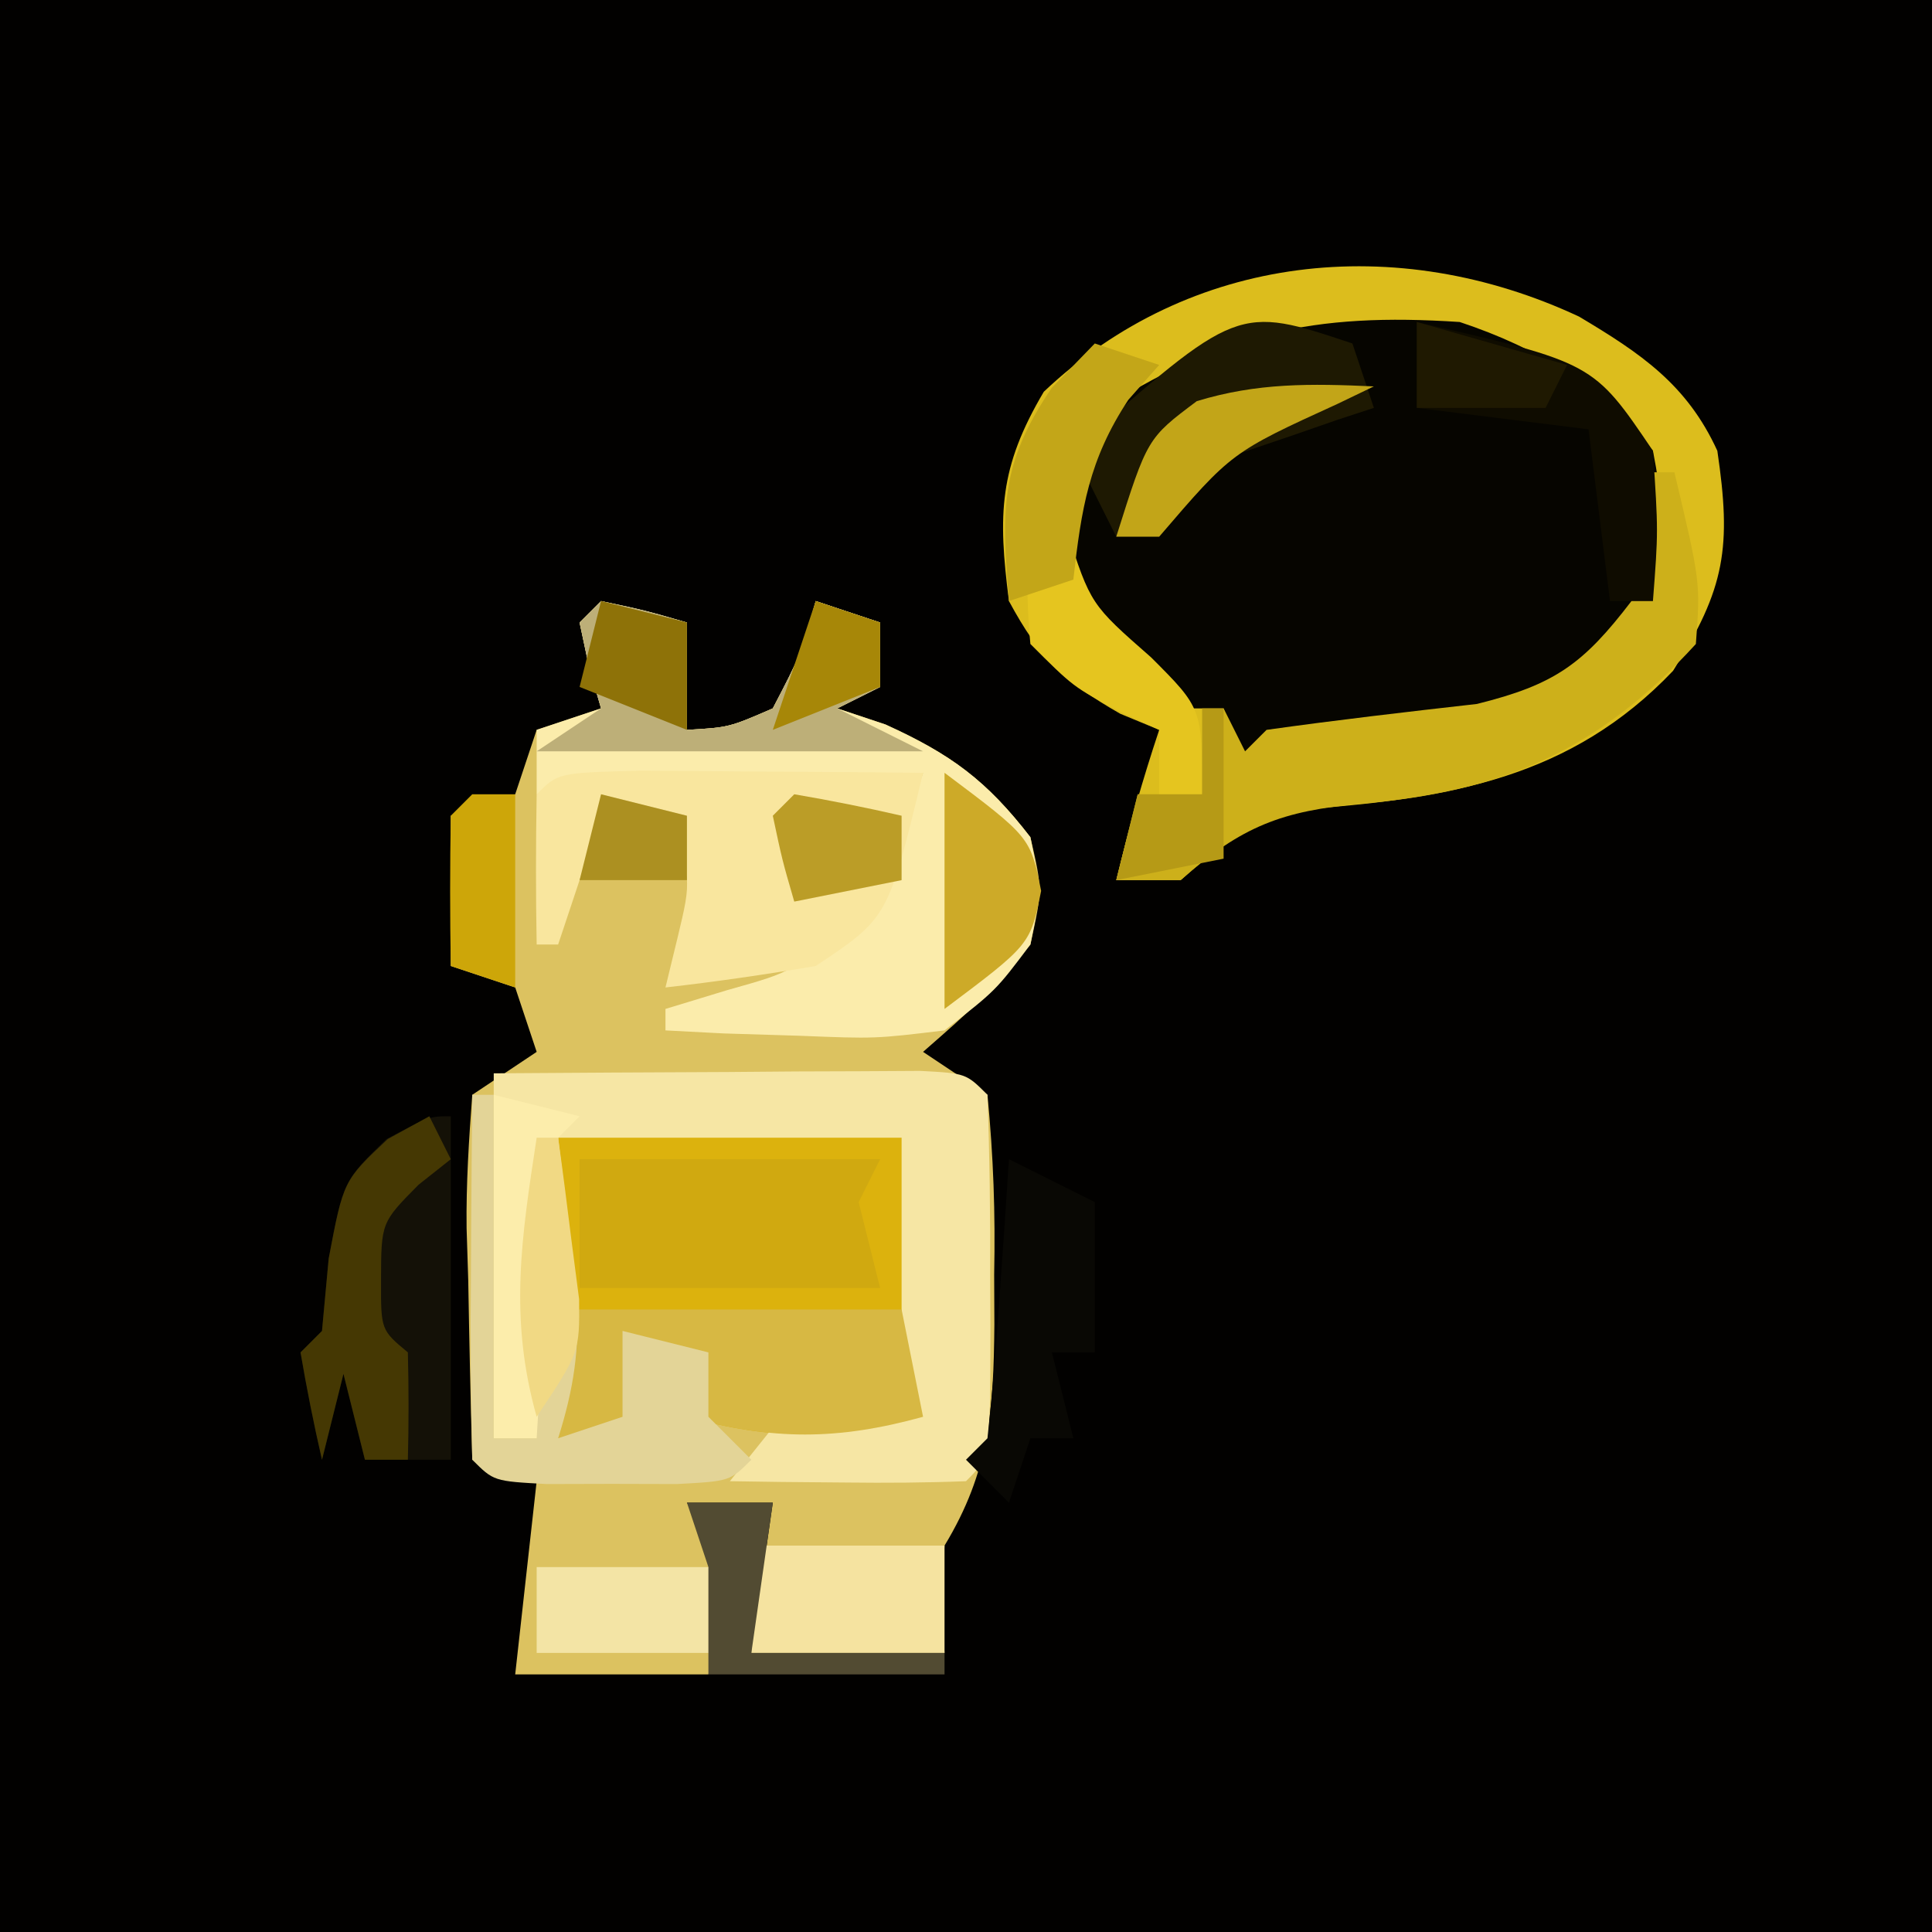 <?xml version="1.0" encoding="UTF-8"?>
<svg version="1.1" xmlns="http://www.w3.org/2000/svg" width="90" height="90">
<path d="M0 0 C29.7 0 59.4 0 90 0 C90 29.7 90 59.4 90 90 C60.3 90 30.6 90 0 90 C0 60.3 0 30.6 0 0 Z " fill="#020100" transform="translate(0,0)"/>
<path d="M0 0 C2.062 0.438 2.062 0.438 4 1 C4 2.65 4 4.3 4 6 C5.959 5.887 5.959 5.887 8 5 C9.297 2.51 9.297 2.51 10 0 C10.99 0.33 11.98 0.66 13 1 C13 1.99 13 2.98 13 4 C12.01 4.495 12.01 4.495 11 5 C11.742 5.247 12.485 5.495 13.25 5.75 C16.299 7.136 17.956 8.351 20 11 C20.562 13.438 20.562 13.438 20 16 C17.5 18.812 17.5 18.812 15 21 C15.99 21.66 16.98 22.32 18 23 C18.277 25.876 18.372 28.504 18.312 31.375 C18.317 32.527 18.317 32.527 18.322 33.703 C18.284 37.688 18.109 40.516 16 44 C15.832 46.667 15.832 46.667 16 49 C13.03 49 10.06 49 7 49 C7.33 46.69 7.66 44.38 8 42 C6.68 42 5.36 42 4 42 C4.66 42.99 5.32 43.98 6 45 C5.625 47.688 5.625 47.688 5 50 C2.03 50 -0.94 50 -4 50 C-3.67 47.03 -3.34 44.06 -3 41 C-3.99 40.67 -4.98 40.34 -6 40 C-6.081 37.208 -6.14 34.418 -6.188 31.625 C-6.213 30.831 -6.238 30.037 -6.264 29.219 C-6.29 27.144 -6.155 25.069 -6 23 C-5.01 22.34 -4.02 21.68 -3 21 C-3.33 20.01 -3.66 19.02 -4 18 C-4.99 17.67 -5.98 17.34 -7 17 C-7 14.69 -7 12.38 -7 10 C-6.01 9.67 -5.02 9.34 -4 9 C-3.67 8.01 -3.34 7.02 -3 6 C-2.01 5.67 -1.02 5.34 0 5 C-0.278 4.041 -0.278 4.041 -0.562 3.062 C-0.707 2.382 -0.851 1.701 -1 1 C-0.67 0.67 -0.34 0.34 0 0 Z " fill="#DCC260" transform="translate(28,28)"/>
<path d="M0 0 C2.859 1.706 5.021 3.151 6.438 6.25 C7.1 10.725 6.816 12.653 4.375 16.5 C-0.378 21.493 -5.983 22.409 -12.551 22.934 C-15.168 23.345 -16.605 24.518 -18.562 26.25 C-19.552 26.25 -20.543 26.25 -21.562 26.25 C-20.987 23.864 -20.34 21.583 -19.562 19.25 C-20.161 19.003 -20.759 18.755 -21.375 18.5 C-24.007 16.996 -25.117 15.925 -26.562 13.25 C-27.078 9.199 -27.029 7.04 -24.938 3.5 C-18.135 -2.945 -8.515 -3.982 0 0 Z " fill="#060500" transform="translate(73.562,14.75)"/>
<path d="M0 0 C2.859 1.706 5.021 3.151 6.438 6.25 C7.1 10.725 6.816 12.653 4.375 16.5 C-0.378 21.493 -5.983 22.409 -12.551 22.934 C-15.168 23.345 -16.605 24.518 -18.562 26.25 C-19.552 26.25 -20.543 26.25 -21.562 26.25 C-20.987 23.864 -20.34 21.583 -19.562 19.25 C-20.161 19.003 -20.759 18.755 -21.375 18.5 C-24.007 16.996 -25.117 15.925 -26.562 13.25 C-27.078 9.199 -27.029 7.04 -24.938 3.5 C-18.135 -2.945 -8.515 -3.982 0 0 Z M-22.5 4.5 C-24.331 7.516 -24.035 9.824 -23.562 13.25 C-21.333 16.231 -21.333 16.231 -18.562 18.25 C-17.902 18.25 -17.242 18.25 -16.562 18.25 C-16.233 19.24 -15.902 20.23 -15.562 21.25 C-15.232 20.92 -14.902 20.59 -14.562 20.25 C-12.482 19.98 -10.398 19.734 -8.312 19.5 C-4.099 18.866 -1.845 18.437 1.75 16.062 C3.959 12.381 4.266 10.47 3.438 6.25 C0.962 3.233 -1.853 1.486 -5.562 0.25 C-12.375 -0.204 -16.687 0.75 -22.5 4.5 Z " fill="#DCBD1D" transform="translate(73.562,14.75)"/>
<path d="M0 0 C2.646 -0.027 5.292 -0.047 7.938 -0.062 C8.692 -0.071 9.447 -0.079 10.225 -0.088 C12.15 -0.097 14.075 -0.052 16 0 C17 1 17 1 17.098 3.941 C17.086 5.136 17.074 6.331 17.062 7.562 C17.053 8.76 17.044 9.958 17.035 11.191 C17.024 12.118 17.012 13.045 17 14 C13.011 15.1 9.989 15.1 6 14 C6 13.01 6 12.02 6 11 C5.34 11 4.68 11 4 11 C3.67 12.32 3.34 13.64 3 15 C2.01 15 1.02 15 0 15 C0 10.05 0 5.1 0 0 Z " fill="#DCB20D" transform="translate(26,52)"/>
<path d="M0 0 C2.062 0.438 2.062 0.438 4 1 C4 2.65 4 4.3 4 6 C5.959 5.887 5.959 5.887 8 5 C9.297 2.51 9.297 2.51 10 0 C10.99 0.33 11.98 0.66 13 1 C13 1.99 13 2.98 13 4 C12.01 4.495 12.01 4.495 11 5 C11.742 5.247 12.485 5.495 13.25 5.75 C16.299 7.136 17.956 8.351 20 11 C20.5 13.5 20.5 13.5 20 16 C18.391 18.141 18.391 18.141 16 20 C12.766 20.391 12.766 20.391 9.25 20.25 C8.08 20.214 6.909 20.178 5.703 20.141 C4.811 20.094 3.919 20.048 3 20 C3 19.67 3 19.34 3 19 C4.423 18.567 4.423 18.567 5.875 18.125 C9.052 17.232 9.052 17.232 11 15 C11.66 14.67 12.32 14.34 13 14 C13.66 12.02 14.32 10.04 15 8 C9.06 8.33 3.12 8.66 -3 9 C-3 8.01 -3 7.02 -3 6 C-2.01 5.67 -1.02 5.34 0 5 C-0.278 4.041 -0.278 4.041 -0.562 3.062 C-0.707 2.382 -0.851 1.701 -1 1 C-0.67 0.67 -0.34 0.34 0 0 Z " fill="#FBECAB" transform="translate(28,28)"/>
<path d="M0 0 C3.646 -0.027 7.292 -0.047 10.938 -0.062 C12.499 -0.075 12.499 -0.075 14.092 -0.088 C15.576 -0.093 15.576 -0.093 17.09 -0.098 C18.465 -0.106 18.465 -0.106 19.867 -0.114 C22 0 22 0 23 1 C23.1 3.843 23.139 6.657 23.125 9.5 C23.131 10.697 23.131 10.697 23.137 11.918 C23.127 17.873 23.127 17.873 22 19 C20.147 19.072 18.292 19.084 16.438 19.062 C15.426 19.053 14.414 19.044 13.371 19.035 C12.197 19.018 12.197 19.018 11 19 C12.32 17.35 13.64 15.7 15 14 C15.33 14.66 15.66 15.32 16 16 C16.99 16 17.98 16 19 16 C19 11.71 19 7.42 19 3 C13.72 3 8.44 3 3 3 C2.67 7.62 2.34 12.24 2 17 C1.34 17 0.68 17 0 17 C0 11.39 0 5.78 0 0 Z " fill="#F6E6A4" transform="translate(23,50)"/>
<path d="M0 0 C1.582 0.007 3.164 0.019 4.746 0.035 C5.552 0.04 6.359 0.044 7.189 0.049 C9.188 0.061 11.186 0.079 13.184 0.098 C11.559 6.848 11.559 6.848 8.184 9.098 C5.86 9.492 3.526 9.833 1.184 10.098 C1.369 9.335 1.555 8.571 1.746 7.785 C2.412 5.008 2.412 5.008 1.184 2.098 C0.194 2.098 -0.796 2.098 -1.816 2.098 C-2.476 4.078 -3.136 6.058 -3.816 8.098 C-4.146 8.098 -4.476 8.098 -4.816 8.098 C-4.859 5.765 -4.857 3.431 -4.816 1.098 C-3.816 0.098 -3.816 0.098 0 0 Z " fill="#F9E69E" transform="translate(29.816,35.902)"/>
<path d="M0 0 C0.33 0 0.66 0 1 0 C2.214 5.116 2.214 5.116 2 8 C-2.553 12.986 -7.004 14.87 -13.562 15.438 C-17.281 15.771 -19.157 16.485 -22 19 C-22.99 19 -23.98 19 -25 19 C-24.67 17.68 -24.34 16.36 -24 15 C-23.01 15 -22.02 15 -21 15 C-20.67 13.68 -20.34 12.36 -20 11 C-19.67 11.66 -19.34 12.32 -19 13 C-18.67 12.67 -18.34 12.34 -18 12 C-14.739 11.541 -11.472 11.163 -8.199 10.793 C-4.573 9.894 -3.248 8.939 -1 6 C-0.197 2.855 -0.197 2.855 0 0 Z " fill="#CDB01A" transform="translate(77,22)"/>
<path d="M0 0 C5.28 0 10.56 0 16 0 C16.33 1.65 16.66 3.3 17 5 C13.011 6.1 9.989 6.1 6 5 C6 4.01 6 3.02 6 2 C5.34 2 4.68 2 4 2 C3.67 3.32 3.34 4.64 3 6 C2.01 6 1.02 6 0 6 C0 4.02 0 2.04 0 0 Z " fill="#D7B843" transform="translate(26,61)"/>
<path d="M0 0 C0 5.28 0 10.56 0 16 C-1.32 16 -2.64 16 -4 16 C-4.33 14.68 -4.66 13.36 -5 12 C-5.33 13.32 -5.66 14.64 -6 16 C-6.382 14.344 -6.714 12.675 -7 11 C-6.67 10.67 -6.34 10.34 -6 10 C-5.897 8.886 -5.794 7.772 -5.688 6.625 C-5 3 -5 3 -3 1.062 C-1 0 -1 0 0 0 Z " fill="#141107" transform="translate(21,52)"/>
<path d="M0 0 C0.33 0 0.66 0 1 0 C1 5.28 1 10.56 1 16 C1.66 16 2.32 16 3 16 C2.814 15.175 2.629 14.35 2.438 13.5 C1.923 9.381 2.365 6.092 3 2 C3.33 2 3.66 2 4 2 C4.196 3.582 4.382 5.166 4.562 6.75 C4.667 7.632 4.771 8.513 4.879 9.422 C4.995 11.884 4.736 13.665 4 16 C4.99 15.67 5.98 15.34 7 15 C7 13.68 7 12.36 7 11 C8.32 11.33 9.64 11.66 11 12 C11 12.99 11 13.98 11 15 C11.66 15.66 12.32 16.32 13 17 C12 18 12 18 9.531 18.133 C8.031 18.129 8.031 18.129 6.5 18.125 C5.5 18.128 4.499 18.13 3.469 18.133 C1 18 1 18 0 17 C-0.073 14.137 -0.092 11.299 -0.062 8.438 C-0.058 7.631 -0.053 6.825 -0.049 5.994 C-0.037 3.996 -0.019 1.998 0 0 Z " fill="#E3D497" transform="translate(22,51)"/>
<path d="M0 0 C4.62 0 9.24 0 14 0 C13.67 0.66 13.34 1.32 13 2 C13.33 3.32 13.66 4.64 14 6 C9.38 6 4.76 6 0 6 C0 4.02 0 2.04 0 0 Z " fill="#D0A910" transform="translate(27,54)"/>
<path d="M0 0 C2.062 0.438 2.062 0.438 4 1 C4 2.65 4 4.3 4 6 C5.959 5.887 5.959 5.887 8 5 C9.297 2.51 9.297 2.51 10 0 C10.99 0.33 11.98 0.66 13 1 C13 1.99 13 2.98 13 4 C12.01 4.495 12.01 4.495 11 5 C12.32 5.66 13.64 6.32 15 7 C9.06 7 3.12 7 -3 7 C-2.01 6.34 -1.02 5.68 0 5 C-0.278 4.041 -0.278 4.041 -0.562 3.062 C-0.707 2.382 -0.851 1.701 -1 1 C-0.67 0.67 -0.34 0.34 0 0 Z " fill="#BDAF78" transform="translate(28,28)"/>
<path d="M0 0 C0.33 0.99 0.66 1.98 1 3 C0.169 3.273 0.169 3.273 -0.68 3.551 C-1.404 3.802 -2.129 4.054 -2.875 4.312 C-3.954 4.678 -3.954 4.678 -5.055 5.051 C-7.34 5.963 -7.34 5.963 -9 9 C-9.66 9 -10.32 9 -11 9 C-11.66 7.68 -12.32 6.36 -13 5 C-5.348 -1.783 -5.348 -1.783 0 0 Z " fill="#1E1902" transform="translate(63,16)"/>
<path d="M0 0 C1.32 0.66 2.64 1.32 4 2 C4 4.31 4 6.62 4 9 C3.34 9 2.68 9 2 9 C2.33 10.32 2.66 11.64 3 13 C2.34 13 1.68 13 1 13 C0.67 13.99 0.34 14.98 0 16 C-0.66 15.34 -1.32 14.68 -2 14 C-1.67 13.67 -1.34 13.34 -1 13 C-0.765 10.817 -0.586 8.628 -0.438 6.438 C-0.354 5.24 -0.27 4.042 -0.184 2.809 C-0.123 1.882 -0.062 0.955 0 0 Z " fill="#090804" transform="translate(47,54)"/>
<path d="M0 0 C2.97 0 5.94 0 9 0 C9 1.65 9 3.3 9 5 C6.03 5 3.06 5 0 5 C0 3.35 0 1.7 0 0 Z " fill="#F5E3A0" transform="translate(35,72)"/>
<path d="M0 0 C8.229 1.899 8.229 1.899 11 6 C11.25 9.75 11.25 9.75 11 13 C10.34 13 9.68 13 9 13 C8.67 10.36 8.34 7.72 8 5 C5.36 4.67 2.72 4.34 0 4 C0 2.68 0 1.36 0 0 Z " fill="#0F0C00" transform="translate(66,15)"/>
<path d="M0 0 C0.33 0.66 0.66 1.32 1 2 C0.505 2.392 0.01 2.784 -0.5 3.188 C-2.243 4.948 -2.243 4.948 -2.25 7.625 C-2.257 9.953 -2.257 9.953 -1 11 C-0.959 12.666 -0.957 14.334 -1 16 C-1.66 16 -2.32 16 -3 16 C-3.33 14.68 -3.66 13.36 -4 12 C-4.33 13.32 -4.66 14.64 -5 16 C-5.382 14.344 -5.714 12.675 -6 11 C-5.67 10.67 -5.34 10.34 -5 10 C-4.897 8.886 -4.794 7.772 -4.688 6.625 C-4 3 -4 3 -1.938 1.062 C-0.978 0.537 -0.978 0.537 0 0 Z " fill="#453803" transform="translate(20,52)"/>
<path d="M0 0 C2.97 0 5.94 0 9 0 C9 1.32 9 2.64 9 4 C6.03 4 3.06 4 0 4 C0 2.68 0 1.36 0 0 Z " fill="#F3E4A5" transform="translate(25,73)"/>
<path d="M0 0 C0.33 0 0.66 0 1 0 C1.227 0.887 1.454 1.774 1.688 2.688 C2.808 6.155 2.808 6.155 5.625 8.625 C8 11 8 11 8 15 C7.34 15 6.68 15 6 15 C6 14.01 6 13.02 6 12 C5.072 11.567 5.072 11.567 4.125 11.125 C2 10 2 10 0 8 C-0.27 5.312 -0.087 2.709 0 0 Z " fill="#E5C51F" transform="translate(48,22)"/>
<path d="M0 0 C1.32 0.33 2.64 0.66 4 1 C3.67 1.33 3.34 1.66 3 2 C2.765 4.35 2.586 6.706 2.438 9.062 C2.354 10.353 2.27 11.643 2.184 12.973 C2.123 13.972 2.062 14.971 2 16 C1.34 16 0.68 16 0 16 C0 10.72 0 5.44 0 0 Z " fill="#FCEDAB" transform="translate(23,51)"/>
<path d="M0 0 C4 3 4 3 4.5 5.5 C4 8 4 8 0 11 C0 7.37 0 3.74 0 0 Z " fill="#CDAA28" transform="translate(44,36)"/>
<path d="M0 0 C0.99 0.33 1.98 0.66 3 1 C2.288 1.804 2.288 1.804 1.562 2.625 C-0.282 5.428 -0.625 7.696 -1 11 C-1.99 11.33 -2.98 11.66 -4 12 C-4.333 7.755 -4.439 5.645 -2 2.062 C-1.34 1.382 -0.68 0.701 0 0 Z " fill="#C3A618" transform="translate(51,16)"/>
<path d="M0 0 C1.32 0 2.64 0 4 0 C3.67 2.31 3.34 4.62 3 7 C5.97 7 8.94 7 12 7 C12 7.33 12 7.66 12 8 C8.37 8 4.74 8 1 8 C1 6.35 1 4.7 1 3 C0.67 2.01 0.34 1.02 0 0 Z " fill="#524B32" transform="translate(32,70)"/>
<path d="M0 0 C0.66 0 1.32 0 2 0 C2 2.97 2 5.94 2 9 C1.01 8.67 0.02 8.34 -1 8 C-1.042 5.667 -1.041 3.333 -1 1 C-0.67 0.67 -0.34 0.34 0 0 Z " fill="#CDA609" transform="translate(22,37)"/>
<path d="M0 0 C1.675 0.286 3.344 0.618 5 1 C5 1.99 5 2.98 5 4 C3.35 4.33 1.7 4.66 0 5 C-0.562 3.062 -0.562 3.062 -1 1 C-0.67 0.67 -0.34 0.34 0 0 Z " fill="#BB9D27" transform="translate(37,37)"/>
<path d="M0 0 C1.98 0.495 1.98 0.495 4 1 C4 2.65 4 4.3 4 6 C1.525 5.01 1.525 5.01 -1 4 C-0.67 2.68 -0.34 1.36 0 0 Z " fill="#8E7208" transform="translate(28,28)"/>
<path d="M0 0 C-0.557 0.268 -1.114 0.536 -1.688 0.812 C-6.626 3.067 -6.626 3.067 -10 7 C-10.66 7 -11.32 7 -12 7 C-10.552 2.414 -10.552 2.414 -8.25 0.688 C-5.429 -0.175 -2.932 -0.133 0 0 Z " fill="#C2A518" transform="translate(64,18)"/>
<path d="M0 0 C0.33 0 0.66 0 1 0 C1 2.31 1 4.62 1 7 C-0.65 7.33 -2.3 7.66 -4 8 C-3.67 6.68 -3.34 5.36 -3 4 C-2.01 4 -1.02 4 0 4 C0 2.68 0 1.36 0 0 Z " fill="#B69A16" transform="translate(56,33)"/>
<path d="M0 0 C1.98 0.495 1.98 0.495 4 1 C4 1.99 4 2.98 4 4 C2.35 4 0.7 4 -1 4 C-0.67 2.68 -0.34 1.36 0 0 Z " fill="#AC9021" transform="translate(28,37)"/>
<path d="M0 0 C0.99 0.33 1.98 0.66 3 1 C3 1.99 3 2.98 3 4 C1.35 4.66 -0.3 5.32 -2 6 C-1.34 4.02 -0.68 2.04 0 0 Z " fill="#A78708" transform="translate(38,28)"/>
<path d="M0 0 C0.33 0 0.66 0 1 0 C1.222 1.602 1.427 3.207 1.625 4.812 C1.741 5.706 1.857 6.599 1.977 7.52 C2 10 2 10 0 13 C-1.297 8.389 -0.711 4.662 0 0 Z " fill="#F1D984" transform="translate(25,53)"/>
<path d="M0 0 C2.31 0.66 4.62 1.32 7 2 C6.67 2.66 6.34 3.32 6 4 C4.02 4 2.04 4 0 4 C0 2.68 0 1.36 0 0 Z " fill="#1F1901" transform="translate(66,15)"/>
</svg>
